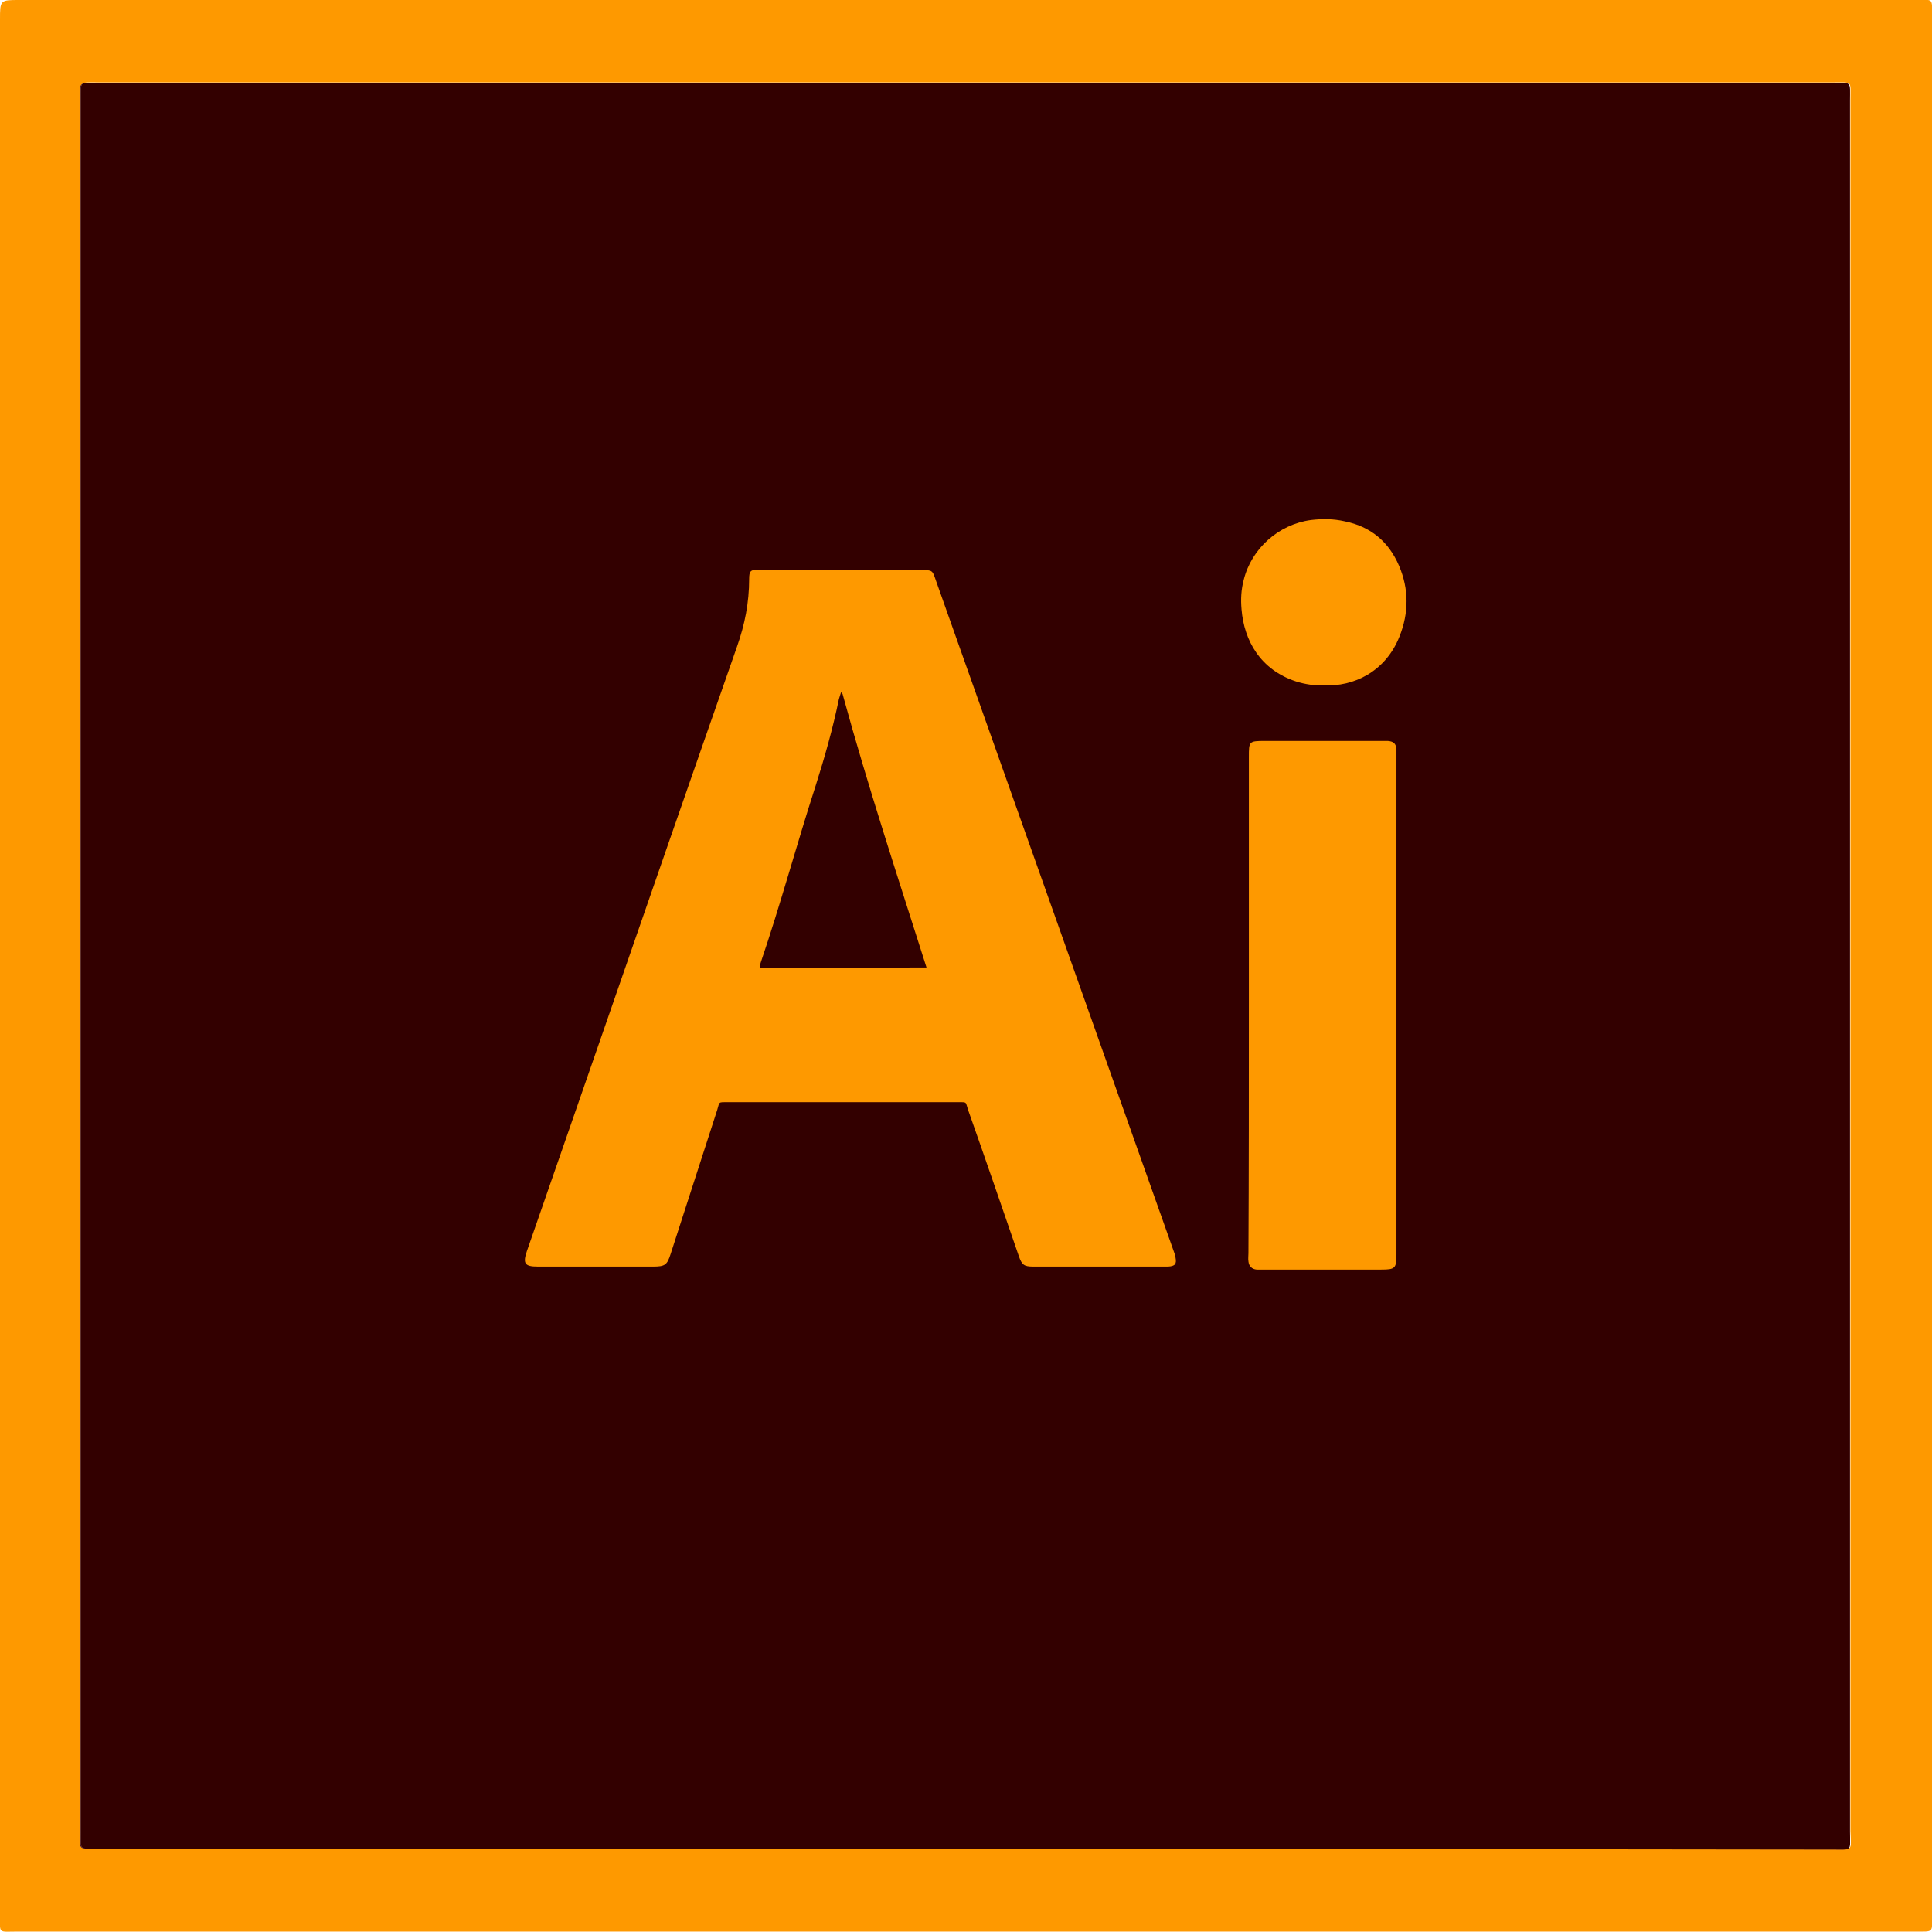 <?xml version="1.0" encoding="utf-8"?>
<!-- Generator: Adobe Illustrator 23.1.0, SVG Export Plug-In . SVG Version: 6.00 Build 0)  -->
<svg version="1.1" id="Layer_1" xmlns="http://www.w3.org/2000/svg" xmlns:xlink="http://www.w3.org/1999/xlink" x="0px" y="0px"
	 viewBox="0 0 447.7 447.7" style="enable-background:new 0 0 447.7 447.7;" xml:space="preserve">
<style type="text/css">
	.st0{fill:#FE9900;}
	.st1{fill:#2A0034;}
	.st2{fill:#330000;}
</style>
<g>
	<path class="st0" d="M447.7,443.5V4.1c0-4.8,0.5-4.1-4-4.1H4.5C0,0,0,0,0,4.6v438.7c0,5-0.6,4.3,4.1,4.3h439.5
		C448.3,447.6,447.7,448,447.7,443.5z M428.3,428.4c-0.5,0.2-1.6,0.1-3.4,0.1H223.6c-67,0-134,0-200.8-0.1c-4.6,0-4.1,0.5-4.1-4
		V23.2c0-2.3-0.1-3.3,0.4-3.8c0,0,0,0,0,0c0.5-0.4,1.5-0.3,3.6-0.3h402.1c4.6,0,4-0.5,4,4.1v401.1
		C428.9,427.2,429.1,428.1,428.3,428.4z"/>
	<path class="st1" d="M424.9,428.5H223.6c67.1,0,134.2,0,201.1,0.1c2.1,0,3.1,0.1,3.6-0.2C427.8,428.6,426.8,428.5,424.9,428.5z
		 M18.7,424.3V23.2c0-2.3-0.1-3.3,0.4-3.8c-0.7,0.4-0.6,1.4-0.6,3.9v401.1c0,4.5-0.4,4,4.1,4h201c-67,0-134,0-200.8-0.1
		C18.2,428.4,18.7,428.9,18.7,424.3z"/>
	<path class="st2" d="M428.3,428.4c-0.5,0.2-1.6,0.1-3.4,0.1H223.6c-67,0-134,0-200.8-0.1c-4.6,0-4.1,0.5-4.1-4V23.2
		c0-2.3-0.1-3.3,0.4-3.8c0,0,0,0,0,0c0.5-0.3,1.5-0.2,3.4-0.2h402.2c4.5,0,4-0.5,4,4.1v401.1C428.7,427,428.9,428,428.3,428.4z"/>
</g>
<path class="st0" d="M195,132.1c6.2,0,12.5,0,18.7,0c2.3,0,2.4,0.1,3.1,2.2c18.4,51.8,36.7,103.6,55.1,155.4
	c0.2,0.5,0.4,1.1,0.5,1.7c0.3,1.5-0.1,2-1.7,2.1c-0.3,0-0.6,0-0.9,0c-10.1,0-20.3,0-30.4,0c-2.1,0-2.6-0.4-3.3-2.4
	c-3.9-11.3-7.8-22.7-11.8-34c-0.6-1.8-0.1-1.7-2.4-1.7c-17.7,0-35.5,0-53.2,0c-2.4,0-1.9-0.1-2.5,1.8c-3.6,11.1-7.2,22.3-10.8,33.4
	c-0.8,2.5-1.3,2.9-4,2.9c-8.9,0-17.8,0-26.8,0c-3,0-3.5-0.7-2.5-3.6c5.8-16.7,11.6-33.4,17.4-50.1c10.4-30,20.8-60,31.3-90
	c1.8-5.1,2.8-10.2,2.8-15.6c0-1.9,0.3-2.2,2.3-2.2C182.3,132.1,188.6,132.1,195,132.1z M214.7,224.2c-6.7-21.1-13.6-42-19.4-63.2
	c0-0.2-0.2-0.3-0.4-0.6c-0.2,0.7-0.4,1.2-0.5,1.6c-1.4,6.8-3.3,13.5-5.4,20.1c-4.4,13.6-8.1,27.4-12.7,40.9
	c-0.1,0.4-0.3,0.8-0.1,1.3C188.9,224.2,201.6,224.2,214.7,224.2z"/>
<path class="st0" d="M289.4,232.8c0-19.1,0-38.3,0-57.4c0-3.6,0-3.7,3.7-3.7c9,0,18.1,0,27.1,0c0.5,0,0.9,0,1.4,0
	c1.3,0.1,1.9,0.6,2,1.9c0,0.5,0,0.9,0,1.4c0,38.6,0,77.1,0,115.7c0,3.2-0.3,3.5-3.5,3.5c-9.1,0-18.2,0-27.3,0c-0.5,0-1.1,0-1.6,0
	c-1.1-0.1-1.8-0.8-1.9-1.9c-0.1-0.6,0-1.3,0-1.9C289.4,271.2,289.4,252,289.4,232.8z"/>
<path class="st0" d="M306.7,158.8c-2,0.1-4.2-0.2-6.4-0.9c-8.2-2.7-12-9.4-12.6-16.7c-0.2-2.3-0.1-4.5,0.5-6.8
	c1.8-7.3,8.1-12.9,15.6-13.9c2.6-0.3,5.2-0.3,7.8,0.3c6,1.2,10.2,4.7,12.6,10.3c2.3,5.4,2.3,10.9,0.1,16.4
	C321.1,155.6,313.7,159.2,306.7,158.8z"/>
</svg>
